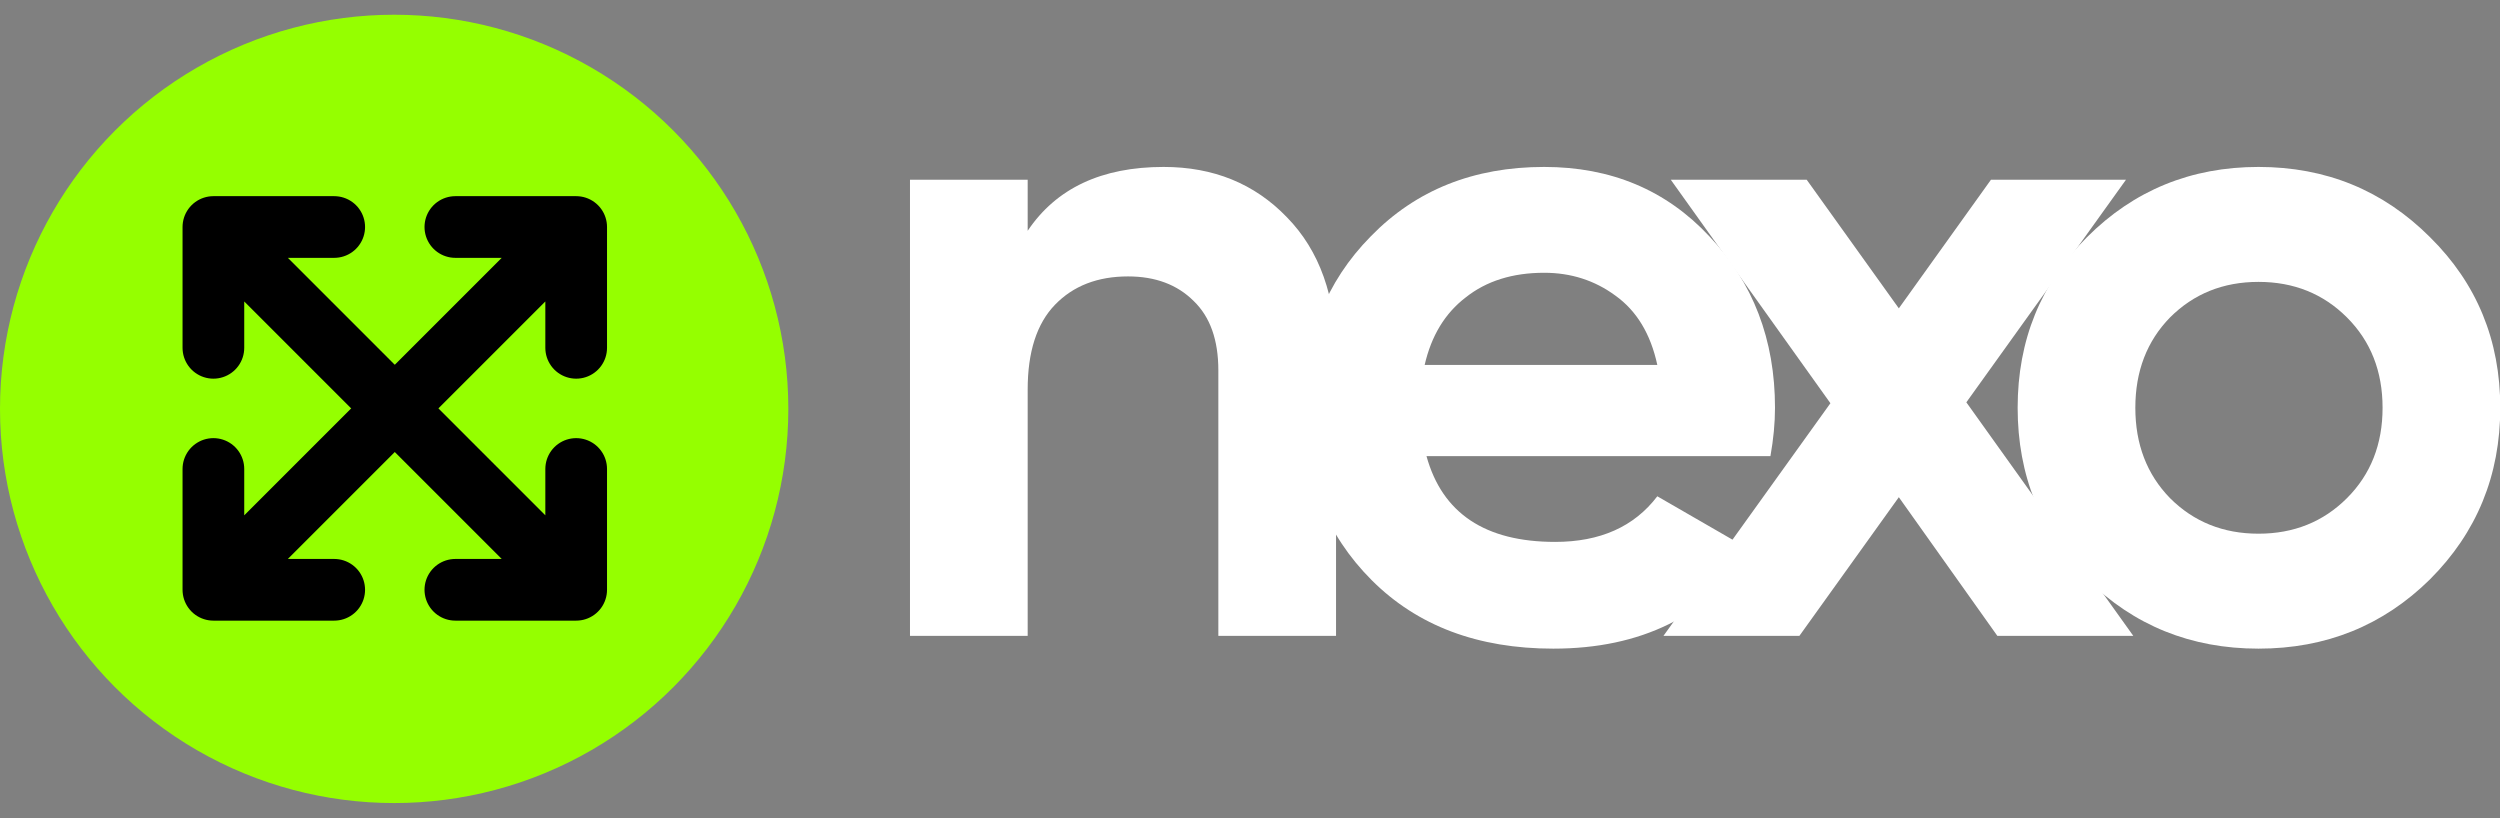 <svg width="3055" height="1000" viewBox="0 0 3055 1000" fill="none" xmlns="http://www.w3.org/2000/svg">
<rect x="0" y="0" width="3055" height="1000" fill="#808080" stroke="none"/>
<g clip-path="url(#clip0_245_74)">
<circle cx="481.671" cy="499.671" r="481.671" fill="#95FF00"/>
<path d="M260.761 720.727C260.761 720.727 604.118 377.372 704.09 277.4M260.761 720.727L260.761 573.085M260.761 720.727L408.404 720.727M704.09 277.4C704.09 335.058 704.089 425.042 704.089 425.042M704.09 277.4C646.432 277.4 556.447 277.4 556.447 277.4" stroke="black" stroke-width="75.379" stroke-linecap="round"/>
<path d="M260.762 277.399C260.762 277.399 604.118 620.756 704.089 720.728M260.762 277.399L408.404 277.399M260.762 277.399L260.762 425.042M704.089 720.728C646.431 720.728 556.447 720.727 556.447 720.727M704.089 720.728C704.089 663.069 704.089 573.085 704.089 573.085" stroke="black" stroke-width="75.379" stroke-linecap="round"/>
<path d="M1421.93 204C1482.87 204 1533.04 224.439 1572.43 265.317C1612.57 306.195 1632.64 362.681 1632.64 434.775V777.034H1488.82V452.612C1488.82 415.45 1478.79 387.207 1458.72 367.883C1438.65 347.816 1411.9 337.782 1378.45 337.782C1341.29 337.782 1311.56 349.302 1289.26 372.343C1266.96 395.383 1255.82 429.944 1255.82 476.024V777.034H1112V219.608H1255.82V282.04C1290.75 230.013 1346.12 204 1421.93 204Z" fill="white"/>
<path d="M1743.17 557.408C1762.5 627.272 1814.89 662.205 1900.37 662.205C1955.37 662.205 1996.99 643.624 2025.23 606.462L2141.17 673.353C2086.18 752.879 2005.16 792.642 1898.14 792.642C1805.98 792.642 1732.02 764.771 1676.28 709.028C1620.54 653.286 1592.67 583.05 1592.67 498.321C1592.67 414.336 1620.17 344.471 1675.17 288.729C1730.17 232.243 1800.77 204 1886.99 204C1968.74 204 2036.01 232.243 2088.78 288.729C2142.29 345.215 2169.05 415.079 2169.05 498.321C2169.05 516.902 2167.19 536.598 2163.47 557.408H1743.17ZM1740.94 445.923H2025.23C2017.05 408.018 1999.96 379.775 1973.95 361.194C1948.68 342.613 1919.69 333.323 1886.99 333.323C1848.34 333.323 1816.38 343.357 1791.11 363.424C1765.84 382.748 1749.12 410.248 1740.94 445.923Z" fill="white"/>
<path d="M2606.89 777.034H2440.77L2320.37 607.577L2198.85 777.034H2032.74L2236.76 492.747L2041.66 219.608H2207.77L2320.37 376.802L2432.97 219.608H2597.97L2402.87 491.632L2606.89 777.034Z" fill="white"/>
<path d="M2969.48 707.914C2912.25 764.399 2842.38 792.642 2759.88 792.642C2677.38 792.642 2607.52 764.399 2550.29 707.914C2493.81 650.684 2465.56 580.82 2465.56 498.321C2465.56 415.822 2493.81 346.33 2550.29 289.844C2607.52 232.615 2677.38 204 2759.88 204C2842.38 204 2912.25 232.615 2969.48 289.844C3026.7 346.33 3055.32 415.822 3055.32 498.321C3055.32 580.82 3026.7 650.684 2969.48 707.914ZM2651.74 608.692C2680.73 637.678 2716.78 652.171 2759.88 652.171C2802.99 652.171 2839.04 637.678 2868.02 608.692C2897.01 579.705 2911.5 542.915 2911.5 498.321C2911.5 453.727 2897.01 416.937 2868.02 387.951C2839.04 358.965 2802.99 344.471 2759.88 344.471C2716.78 344.471 2680.73 358.965 2651.74 387.951C2623.5 416.937 2609.38 453.727 2609.38 498.321C2609.38 542.915 2623.5 579.705 2651.74 608.692Z" fill="white"/>
</g>
<defs>
<clipPath id="clip0_245_74">
<rect width="3055" height="1000" fill="white"/>
</clipPath>
</defs>
</svg>
